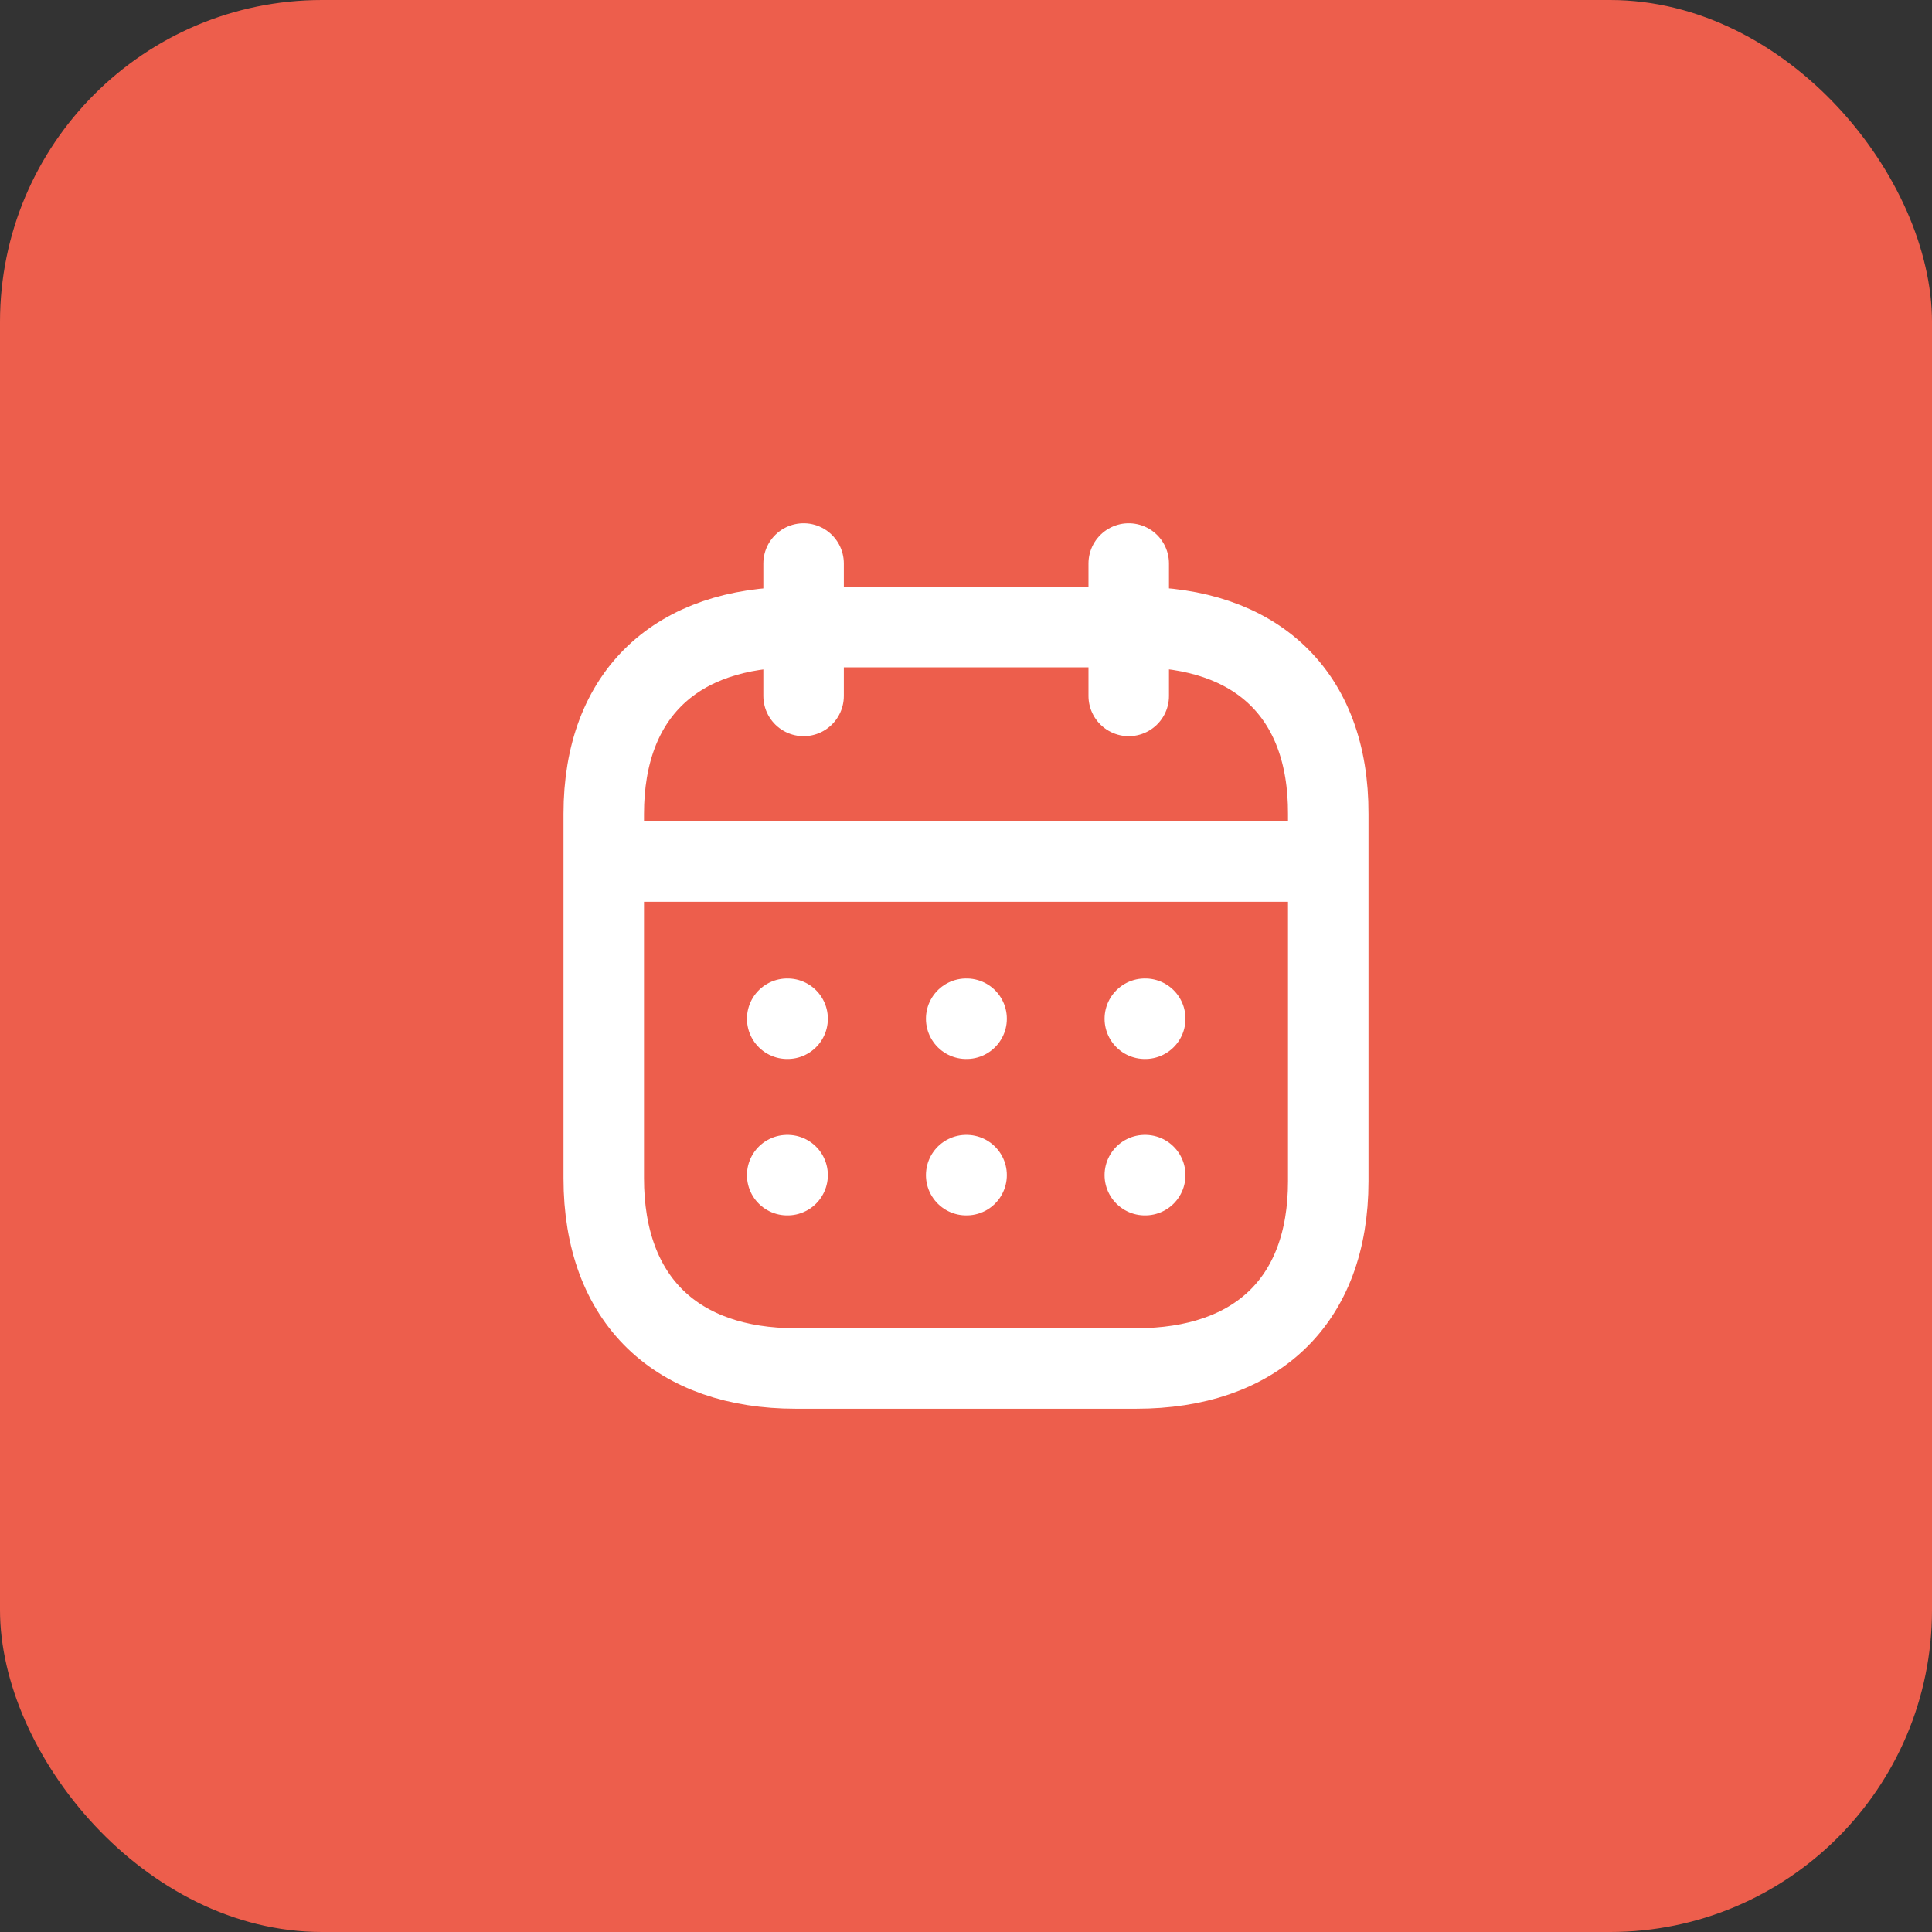 <svg width="48" height="48" fill="none" xmlns="http://www.w3.org/2000/svg"><rect width="100%" height="100%" fill="#333333" stroke="none"/><rect width="48" height="48" rx="8" fill="#ED5E4C"/><path d="M15.092 21.404h17.824m-4.473 3.906h.01m-4.448 0h.01m-4.457 0h.01m8.875 3.886h.01m-4.448 0h.01m-4.457 0h.01M28.043 14v3.29M19.965 14v3.29" stroke="#fff" stroke-width="2" stroke-linecap="round" stroke-linejoin="round"/><path clip-rule="evenodd" d="M28.238 15.58h-8.467c-2.937 0-4.771 1.635-4.771 4.642v9.05C15 32.326 16.834 34 19.771 34h8.458C31.175 34 33 32.355 33 29.347v-9.125c.01-3.007-1.816-4.643-4.762-4.643Z" stroke="#fff" stroke-width="2" stroke-linecap="round" stroke-linejoin="round"/></svg>